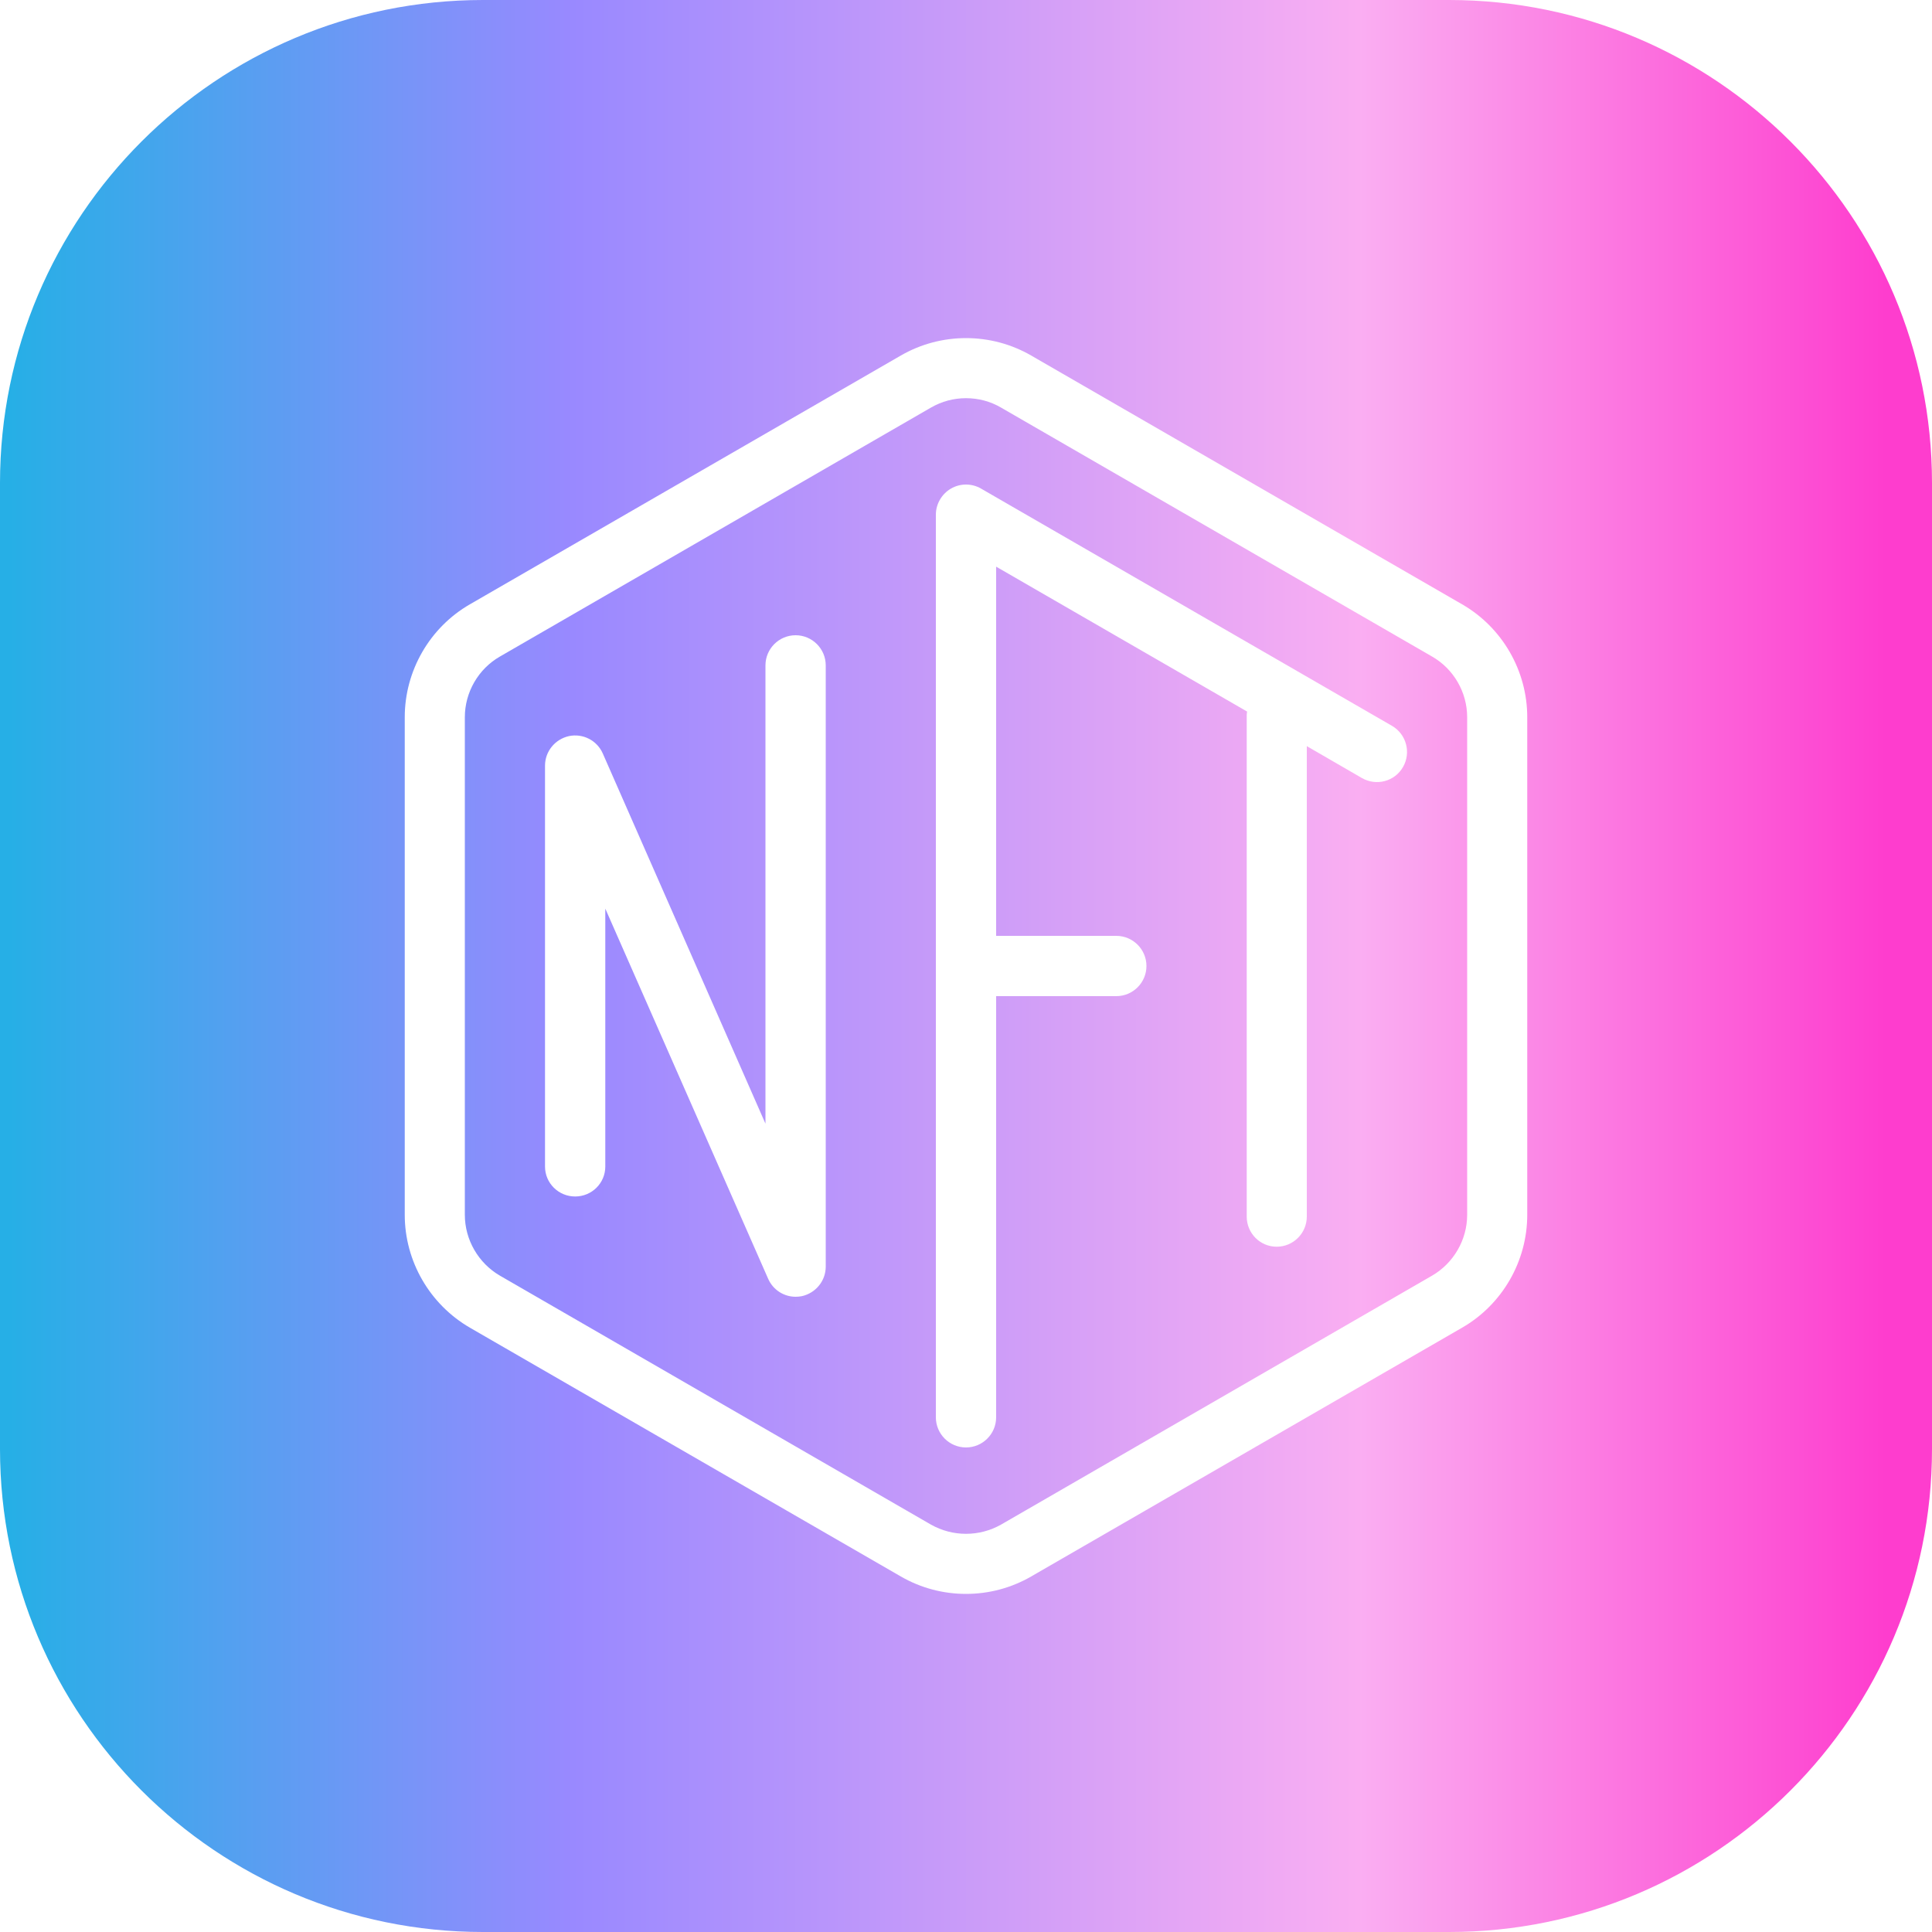 <?xml version="1.0" encoding="UTF-8" standalone="no"?>
<!DOCTYPE svg PUBLIC "-//W3C//DTD SVG 1.1//EN" "http://www.w3.org/Graphics/SVG/1.1/DTD/svg11.dtd">
<svg width="100%" height="100%" viewBox="0 0 100 100" version="1.1" xmlns="http://www.w3.org/2000/svg" xmlns:xlink="http://www.w3.org/1999/xlink" xml:space="preserve" xmlns:serif="http://www.serif.com/" style="fill-rule:evenodd;clip-rule:evenodd;stroke-linejoin:round;stroke-miterlimit:2;">
    <g transform="matrix(1,0,0,1,-1355,-2486)">
        <g transform="matrix(1,0,0,1,132,0)">
            <path d="M1323,2511C1323,2497.2 1311.8,2486 1298,2486L1248,2486C1234.2,2486 1223,2497.2 1223,2511L1223,2561C1223,2574.8 1234.2,2586 1248,2586L1298,2586C1311.8,2586 1323,2574.8 1323,2561L1323,2511ZM1273,2503.5C1271.83,2503.5 1270.67,2503.8 1269.63,2504.4L1247.32,2517.28C1245.24,2518.48 1243.95,2520.72 1243.95,2523.12L1243.95,2548.88C1243.95,2551.28 1245.24,2553.51 1247.32,2554.72L1269.63,2567.6C1270.67,2568.2 1271.83,2568.5 1273,2568.5C1274.17,2568.5 1275.33,2568.2 1276.37,2567.6L1298.68,2554.72C1300.76,2553.52 1302.05,2551.28 1302.05,2548.88L1302.05,2523.12C1302.05,2520.72 1300.76,2518.48 1298.68,2517.28L1276.37,2504.4C1275.33,2503.8 1274.17,2503.5 1273,2503.5ZM1273,2506.61C1273.63,2506.61 1274.26,2506.77 1274.82,2507.1L1297.12,2519.98C1298.24,2520.62 1298.94,2521.83 1298.94,2523.12L1298.94,2548.88C1298.94,2550.17 1298.24,2551.38 1297.12,2552.03L1274.82,2564.91C1273.69,2565.55 1272.31,2565.55 1271.18,2564.91L1248.88,2552.03C1247.76,2551.38 1247.06,2550.17 1247.06,2548.88L1247.06,2523.12C1247.06,2521.83 1247.76,2520.62 1248.88,2519.98L1271.18,2507.1C1271.75,2506.77 1272.37,2506.61 1273,2506.61ZM1273,2511.08C1272.73,2511.08 1272.46,2511.15 1272.22,2511.29C1271.74,2511.57 1271.44,2512.09 1271.44,2512.64L1271.44,2559.36C1271.44,2560.22 1272.14,2560.92 1273,2560.92C1273.86,2560.92 1274.56,2560.22 1274.56,2559.36L1274.56,2537.56L1280.78,2537.56C1281.64,2537.56 1282.34,2536.86 1282.34,2536C1282.34,2535.14 1281.64,2534.44 1280.78,2534.44L1274.56,2534.44L1274.56,2515.33L1287.55,2522.83C1287.54,2522.9 1287.53,2522.96 1287.53,2523.03L1287.53,2548.97C1287.53,2549.83 1288.22,2550.53 1289.08,2550.53C1289.94,2550.53 1290.64,2549.83 1290.64,2548.97L1290.64,2524.62L1293.49,2526.27C1294.24,2526.7 1295.19,2526.45 1295.62,2525.7C1296.05,2524.95 1295.79,2524 1295.05,2523.57L1273.78,2511.29C1273.54,2511.15 1273.27,2511.08 1273,2511.08ZM1264.18,2518.88C1263.32,2518.88 1262.62,2519.58 1262.62,2520.44L1262.62,2544.16L1254.2,2525C1253.9,2524.32 1253.17,2523.95 1252.45,2524.1C1251.73,2524.26 1251.21,2524.89 1251.21,2525.63L1251.21,2546.38C1251.21,2547.24 1251.91,2547.93 1252.77,2547.93C1253.63,2547.93 1254.33,2547.24 1254.33,2546.38L1254.33,2533.03L1262.76,2552.19C1263.01,2552.76 1263.57,2553.12 1264.18,2553.12C1264.29,2553.12 1264.39,2553.11 1264.5,2553.09C1265.22,2552.93 1265.74,2552.3 1265.74,2551.56L1265.74,2520.44C1265.74,2519.58 1265.04,2518.88 1264.18,2518.88Z" style="fill:url(#_Linear1);"/>
        </g>
    </g>
    <defs>
        <linearGradient id="_Linear1" x1="0" y1="0" x2="1" y2="0" gradientUnits="userSpaceOnUse" gradientTransform="matrix(96.365,0,0,114.354,1223.84,2195.52)"><stop offset="0" style="stop-color:rgb(38,175,230);stop-opacity:1"/><stop offset="0.3" style="stop-color:rgb(153,137,255);stop-opacity:1"/><stop offset="0.72" style="stop-color:rgb(250,174,242);stop-opacity:1"/><stop offset="1" style="stop-color:rgb(254,61,206);stop-opacity:1"/></linearGradient>
    </defs>
</svg>
